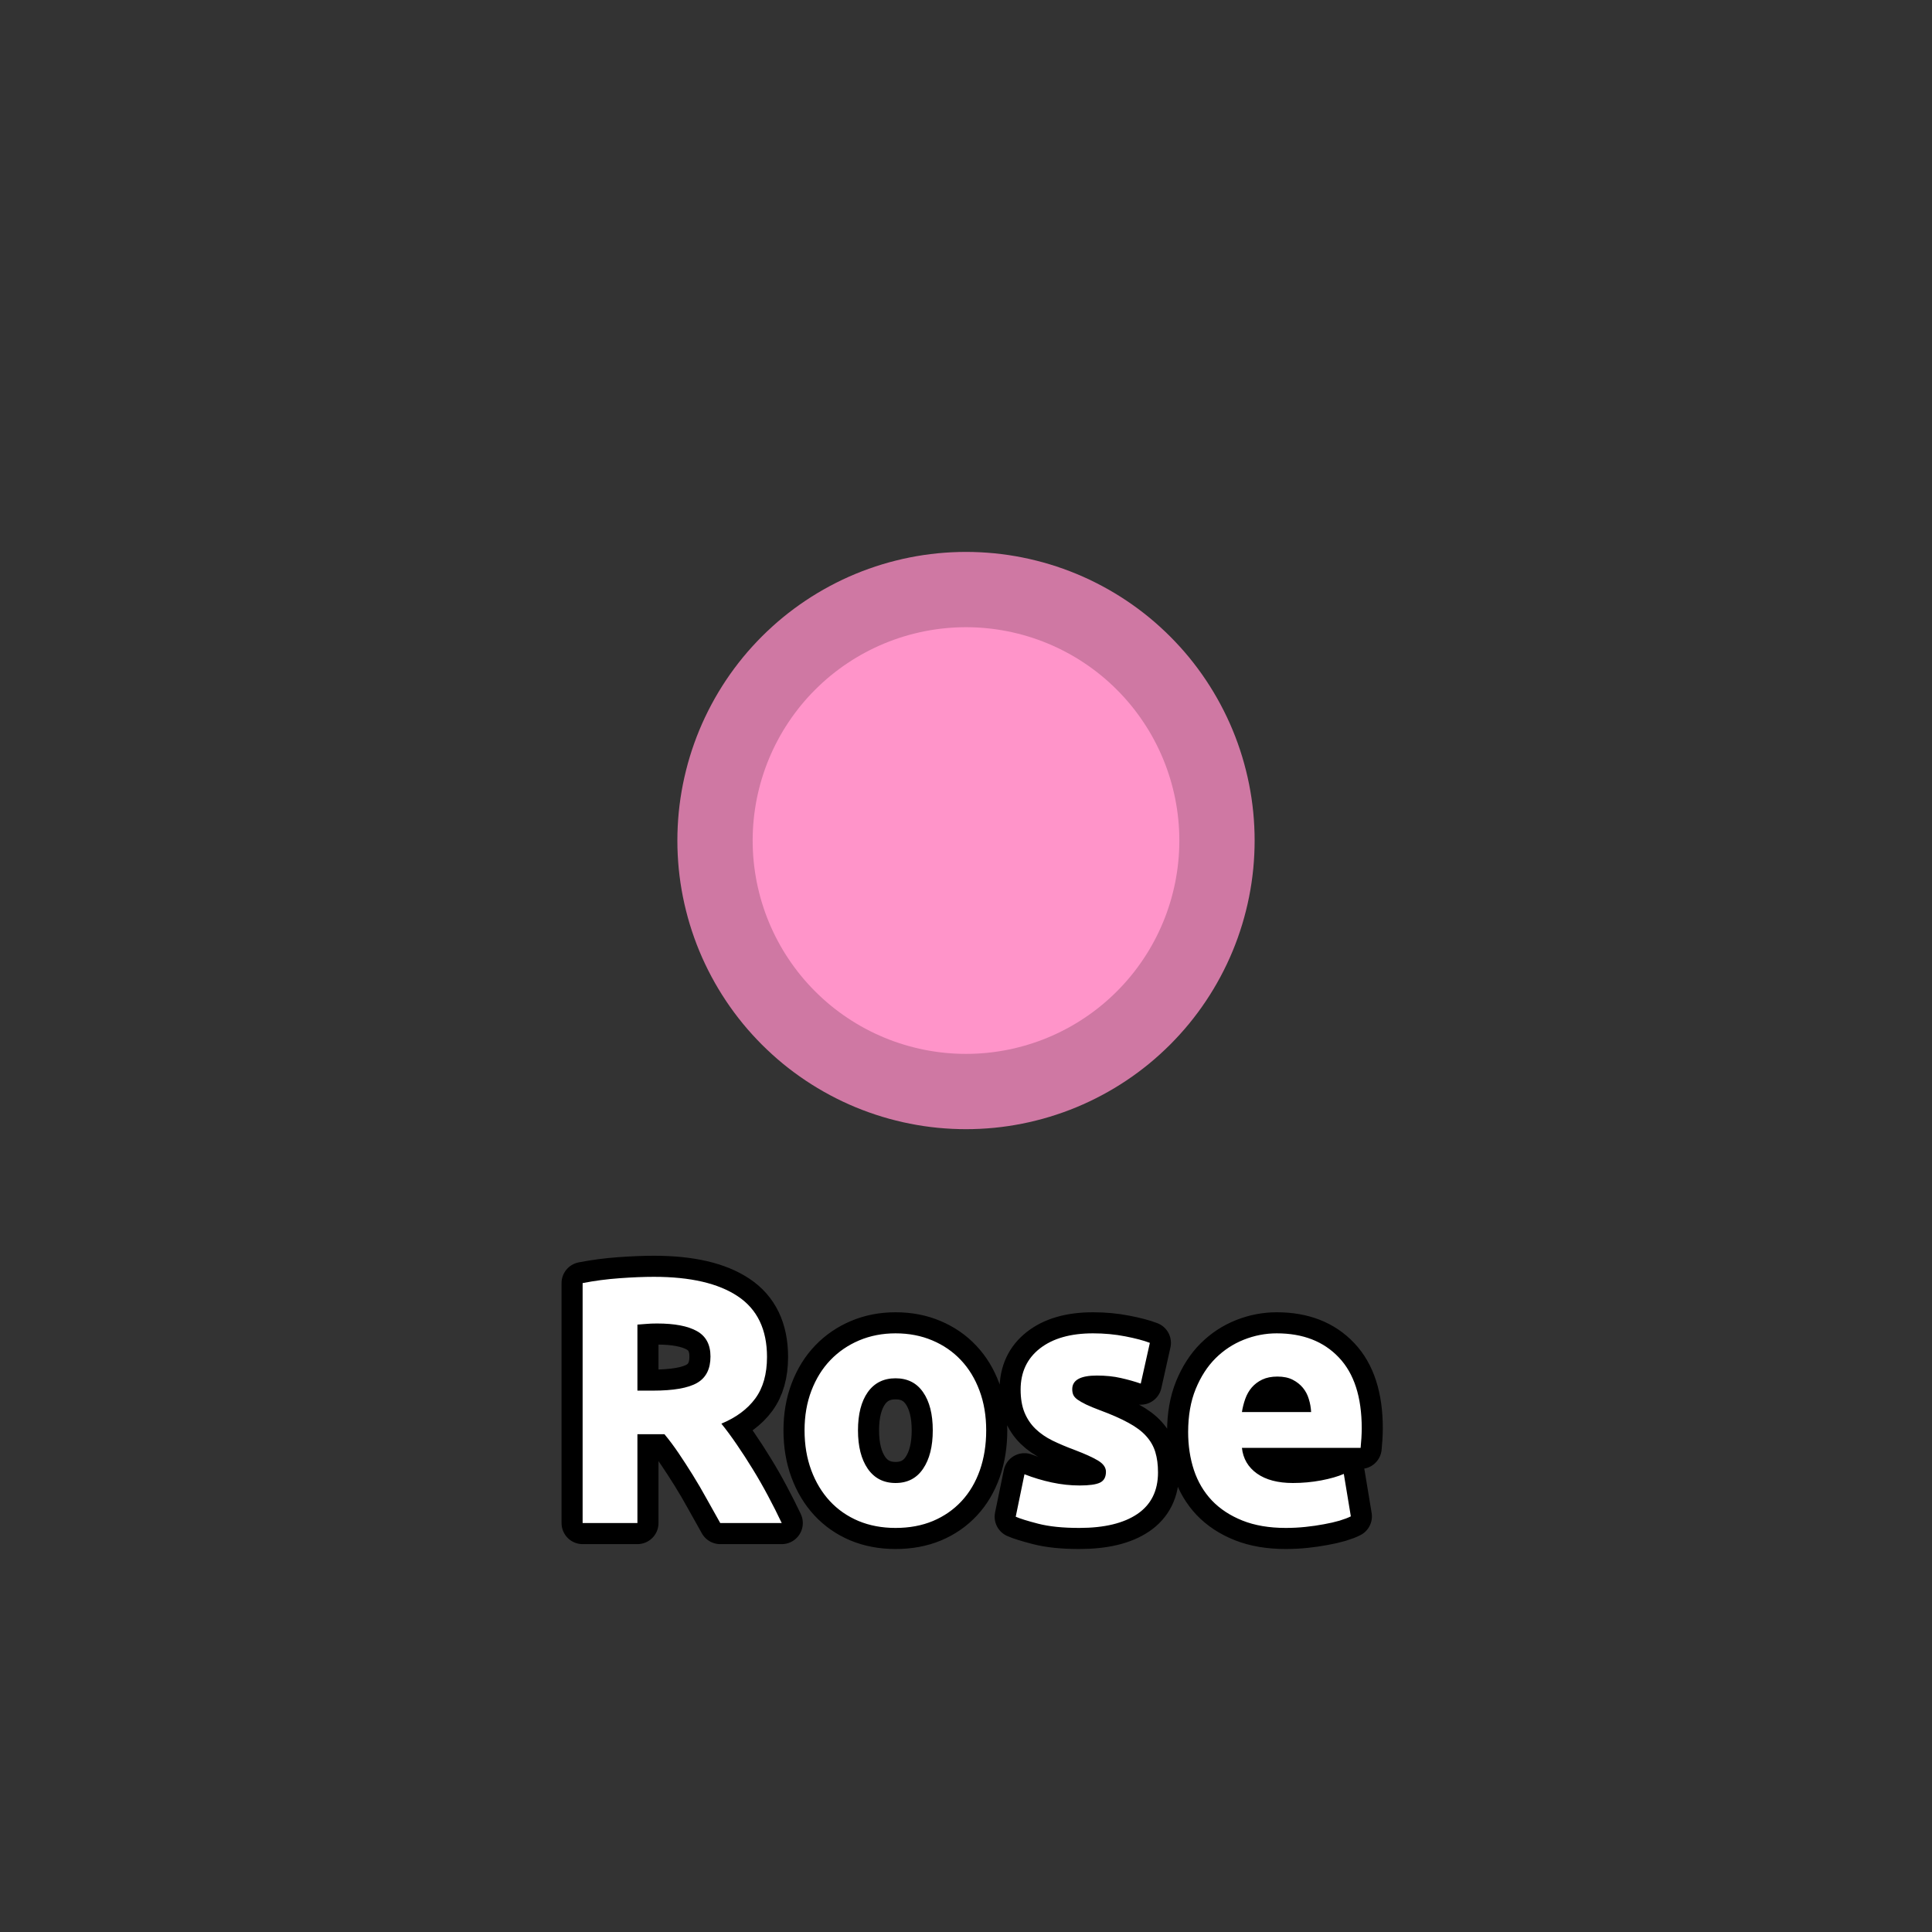<?xml version="1.0" encoding="utf-8" ?>
<svg xmlns="http://www.w3.org/2000/svg" xmlns:xlink="http://www.w3.org/1999/xlink" width="110" height="110">
	<rect width="100%" height="100%" fill="#333333" stroke="none"/>
	<path fill="#CF78A3" transform="matrix(1.429 0 0 1.429 55 47.857)" d="M11.5 0Q11.5 0.282 11.486 0.564Q11.472 0.846 11.445 1.127Q11.417 1.408 11.376 1.687Q11.334 1.967 11.279 2.244Q11.224 2.52 11.155 2.794Q11.087 3.068 11.005 3.338Q10.923 3.608 10.828 3.874Q10.733 4.14 10.625 4.401Q10.517 4.662 10.396 4.917Q10.275 5.172 10.142 5.421Q10.009 5.67 9.864 5.912Q9.719 6.154 9.562 6.389Q9.405 6.624 9.237 6.851Q9.069 7.077 8.89 7.296Q8.711 7.514 8.521 7.723Q8.331 7.932 8.132 8.132Q7.932 8.331 7.723 8.521Q7.514 8.711 7.296 8.89Q7.077 9.069 6.851 9.237Q6.624 9.405 6.389 9.562Q6.154 9.719 5.912 9.864Q5.67 10.009 5.421 10.142Q5.172 10.275 4.917 10.396Q4.662 10.517 4.401 10.625Q4.14 10.733 3.874 10.828Q3.608 10.923 3.338 11.005Q3.068 11.087 2.794 11.155Q2.52 11.224 2.244 11.279Q1.967 11.334 1.687 11.376Q1.408 11.417 1.127 11.445Q0.846 11.472 0.564 11.486Q0.282 11.5 0 11.5Q-0.282 11.5 -0.564 11.486Q-0.846 11.472 -1.127 11.445Q-1.408 11.417 -1.687 11.376Q-1.967 11.334 -2.244 11.279Q-2.52 11.224 -2.794 11.155Q-3.068 11.087 -3.338 11.005Q-3.608 10.923 -3.874 10.828Q-4.14 10.733 -4.401 10.625Q-4.662 10.517 -4.917 10.396Q-5.172 10.275 -5.421 10.142Q-5.67 10.009 -5.912 9.864Q-6.154 9.719 -6.389 9.562Q-6.624 9.405 -6.851 9.237Q-7.077 9.069 -7.296 8.89Q-7.514 8.711 -7.723 8.521Q-7.932 8.331 -8.132 8.132Q-8.331 7.932 -8.521 7.723Q-8.711 7.514 -8.89 7.296Q-9.069 7.077 -9.237 6.851Q-9.405 6.624 -9.562 6.389Q-9.719 6.154 -9.864 5.912Q-10.009 5.67 -10.142 5.421Q-10.275 5.172 -10.396 4.917Q-10.517 4.662 -10.625 4.401Q-10.733 4.14 -10.828 3.874Q-10.923 3.608 -11.005 3.338Q-11.087 3.068 -11.155 2.794Q-11.224 2.52 -11.279 2.244Q-11.334 1.967 -11.376 1.687Q-11.417 1.408 -11.445 1.127Q-11.472 0.846 -11.486 0.564Q-11.5 0.282 -11.5 0Q-11.5 -0.282 -11.486 -0.564Q-11.472 -0.846 -11.445 -1.127Q-11.417 -1.408 -11.376 -1.687Q-11.334 -1.967 -11.279 -2.244Q-11.224 -2.52 -11.155 -2.794Q-11.087 -3.068 -11.005 -3.338Q-10.923 -3.608 -10.828 -3.874Q-10.733 -4.14 -10.625 -4.401Q-10.517 -4.662 -10.396 -4.917Q-10.275 -5.172 -10.142 -5.421Q-10.009 -5.67 -9.864 -5.912Q-9.719 -6.154 -9.562 -6.389Q-9.405 -6.624 -9.237 -6.851Q-9.069 -7.077 -8.89 -7.296Q-8.711 -7.514 -8.521 -7.723Q-8.331 -7.932 -8.132 -8.132Q-7.932 -8.331 -7.723 -8.521Q-7.514 -8.711 -7.296 -8.89Q-7.077 -9.069 -6.851 -9.237Q-6.624 -9.405 -6.389 -9.562Q-6.154 -9.719 -5.912 -9.864Q-5.67 -10.009 -5.421 -10.142Q-5.172 -10.275 -4.917 -10.396Q-4.662 -10.517 -4.401 -10.625Q-4.14 -10.733 -3.874 -10.828Q-3.608 -10.923 -3.338 -11.005Q-3.068 -11.087 -2.794 -11.155Q-2.52 -11.224 -2.244 -11.279Q-1.967 -11.334 -1.687 -11.376Q-1.408 -11.417 -1.127 -11.445Q-0.846 -11.472 -0.564 -11.486Q-0.282 -11.5 0 -11.5Q0.282 -11.5 0.564 -11.486Q0.846 -11.472 1.127 -11.445Q1.408 -11.417 1.687 -11.376Q1.967 -11.334 2.244 -11.279Q2.52 -11.224 2.794 -11.155Q3.068 -11.087 3.338 -11.005Q3.608 -10.923 3.874 -10.828Q4.14 -10.733 4.401 -10.625Q4.662 -10.517 4.917 -10.396Q5.172 -10.275 5.421 -10.142Q5.67 -10.009 5.912 -9.864Q6.154 -9.719 6.389 -9.562Q6.624 -9.405 6.851 -9.237Q7.077 -9.069 7.296 -8.89Q7.514 -8.711 7.723 -8.521Q7.932 -8.331 8.132 -8.132Q8.331 -7.932 8.521 -7.723Q8.711 -7.514 8.89 -7.296Q9.069 -7.077 9.237 -6.851Q9.405 -6.624 9.562 -6.389Q9.719 -6.154 9.864 -5.912Q10.009 -5.67 10.142 -5.421Q10.275 -5.172 10.396 -4.917Q10.517 -4.662 10.625 -4.401Q10.733 -4.14 10.828 -3.874Q10.923 -3.608 11.005 -3.338Q11.087 -3.068 11.155 -2.794Q11.224 -2.52 11.279 -2.244Q11.334 -1.967 11.376 -1.687Q11.417 -1.408 11.445 -1.127Q11.472 -0.846 11.486 -0.564Q11.5 -0.282 11.5 0"/>
	<path fill="#FF94C9" transform="matrix(1.429 0 0 1.429 55 47.857)" d="M8.5 0Q8.5 0.209 8.49 0.417Q8.48 0.625 8.459 0.833Q8.439 1.041 8.408 1.247Q8.377 1.454 8.337 1.658Q8.296 1.863 8.245 2.065Q8.195 2.268 8.134 2.467Q8.073 2.667 8.003 2.864Q7.933 3.06 7.853 3.253Q7.773 3.446 7.684 3.634Q7.595 3.823 7.496 4.007Q7.398 4.191 7.291 4.37Q7.183 4.549 7.067 4.722Q6.952 4.896 6.827 5.063Q6.703 5.231 6.571 5.392Q6.438 5.554 6.298 5.708Q6.158 5.863 6.01 6.01Q5.863 6.158 5.708 6.298Q5.554 6.438 5.392 6.571Q5.231 6.703 5.063 6.827Q4.896 6.952 4.722 7.067Q4.549 7.183 4.37 7.291Q4.191 7.398 4.007 7.496Q3.823 7.595 3.634 7.684Q3.446 7.773 3.253 7.853Q3.06 7.933 2.864 8.003Q2.667 8.073 2.467 8.134Q2.268 8.195 2.065 8.245Q1.863 8.296 1.658 8.337Q1.454 8.377 1.247 8.408Q1.041 8.439 0.833 8.459Q0.625 8.48 0.417 8.49Q0.209 8.5 0 8.5Q-0.209 8.5 -0.417 8.49Q-0.625 8.48 -0.833 8.459Q-1.041 8.439 -1.247 8.408Q-1.454 8.377 -1.658 8.337Q-1.863 8.296 -2.065 8.245Q-2.268 8.195 -2.467 8.134Q-2.667 8.073 -2.864 8.003Q-3.06 7.933 -3.253 7.853Q-3.446 7.773 -3.634 7.684Q-3.823 7.595 -4.007 7.496Q-4.191 7.398 -4.37 7.291Q-4.549 7.183 -4.722 7.067Q-4.896 6.952 -5.063 6.827Q-5.231 6.703 -5.392 6.571Q-5.554 6.438 -5.708 6.298Q-5.863 6.158 -6.01 6.01Q-6.158 5.863 -6.298 5.708Q-6.438 5.554 -6.571 5.392Q-6.703 5.231 -6.827 5.063Q-6.952 4.896 -7.067 4.722Q-7.183 4.549 -7.291 4.37Q-7.398 4.191 -7.496 4.007Q-7.595 3.823 -7.684 3.634Q-7.773 3.446 -7.853 3.253Q-7.933 3.06 -8.003 2.864Q-8.073 2.667 -8.134 2.467Q-8.195 2.268 -8.245 2.065Q-8.296 1.863 -8.337 1.658Q-8.377 1.454 -8.408 1.247Q-8.439 1.041 -8.459 0.833Q-8.48 0.625 -8.49 0.417Q-8.5 0.209 -8.5 0Q-8.5 -0.209 -8.49 -0.417Q-8.48 -0.625 -8.459 -0.833Q-8.439 -1.041 -8.408 -1.247Q-8.377 -1.454 -8.337 -1.658Q-8.296 -1.863 -8.245 -2.065Q-8.195 -2.268 -8.134 -2.467Q-8.073 -2.667 -8.003 -2.864Q-7.933 -3.06 -7.853 -3.253Q-7.773 -3.446 -7.684 -3.634Q-7.595 -3.823 -7.496 -4.007Q-7.398 -4.191 -7.291 -4.37Q-7.183 -4.549 -7.067 -4.722Q-6.952 -4.896 -6.827 -5.063Q-6.703 -5.231 -6.571 -5.392Q-6.438 -5.554 -6.298 -5.708Q-6.158 -5.863 -6.01 -6.01Q-5.863 -6.158 -5.708 -6.298Q-5.554 -6.438 -5.392 -6.571Q-5.231 -6.703 -5.063 -6.827Q-4.896 -6.952 -4.722 -7.067Q-4.549 -7.183 -4.37 -7.291Q-4.191 -7.398 -4.007 -7.496Q-3.823 -7.595 -3.634 -7.684Q-3.446 -7.773 -3.253 -7.853Q-3.06 -7.933 -2.864 -8.003Q-2.667 -8.073 -2.467 -8.134Q-2.268 -8.195 -2.065 -8.245Q-1.863 -8.296 -1.658 -8.337Q-1.454 -8.377 -1.247 -8.408Q-1.041 -8.439 -0.833 -8.459Q-0.625 -8.48 -0.417 -8.49Q-0.209 -8.5 0 -8.5Q0.209 -8.5 0.417 -8.49Q0.625 -8.48 0.833 -8.459Q1.041 -8.439 1.247 -8.408Q1.454 -8.377 1.658 -8.337Q1.863 -8.296 2.065 -8.245Q2.268 -8.195 2.467 -8.134Q2.667 -8.073 2.864 -8.003Q3.06 -7.933 3.253 -7.853Q3.446 -7.773 3.634 -7.684Q3.823 -7.595 4.007 -7.496Q4.191 -7.398 4.37 -7.291Q4.549 -7.183 4.722 -7.067Q4.896 -6.952 5.063 -6.827Q5.231 -6.703 5.392 -6.571Q5.554 -6.438 5.708 -6.298Q5.863 -6.158 6.01 -6.01Q6.158 -5.863 6.298 -5.708Q6.438 -5.554 6.571 -5.392Q6.703 -5.231 6.827 -5.063Q6.952 -4.896 7.067 -4.722Q7.183 -4.549 7.291 -4.37Q7.398 -4.191 7.496 -4.007Q7.595 -3.823 7.684 -3.634Q7.773 -3.446 7.853 -3.253Q7.933 -3.06 8.003 -2.864Q8.073 -2.667 8.134 -2.467Q8.195 -2.268 8.245 -2.065Q8.296 -1.863 8.337 -1.658Q8.377 -1.454 8.408 -1.247Q8.439 -1.041 8.459 -0.833Q8.48 -0.625 8.49 -0.417Q8.5 -0.209 8.5 0"/>
	<path fill="none" stroke="black" stroke-width="2.4" stroke-linejoin="round" transform="translate(55 79.286)" d="M-17.771 -6.589Q-14.651 -6.589 -12.991 -5.48Q-11.33 -4.372 -11.33 -2.028Q-11.33 -0.568 -11.999 0.34Q-12.668 1.248 -13.928 1.771Q-13.508 2.288 -13.049 2.962Q-12.59 3.631 -12.141 4.364Q-11.692 5.091 -11.272 5.882Q-10.852 6.668 -10.491 7.43L-13.992 7.43Q-14.372 6.751 -14.763 6.053Q-15.149 5.35 -15.559 4.691Q-15.969 4.032 -16.369 3.441Q-16.77 2.85 -17.17 2.371L-18.708 2.371L-18.708 7.43L-21.828 7.43L-21.828 -6.232Q-20.808 -6.432 -19.719 -6.51Q-18.63 -6.589 -17.771 -6.589ZM-17.59 -3.932Q-17.932 -3.932 -18.201 -3.908Q-18.469 -3.888 -18.708 -3.869L-18.708 -0.109L-17.829 -0.109Q-16.072 -0.109 -15.31 -0.549Q-14.548 -0.988 -14.548 -2.052Q-14.548 -3.068 -15.32 -3.498Q-16.091 -3.932 -17.59 -3.932ZM1.15 2.152Q1.15 3.392 0.789 4.422Q0.428 5.448 -0.251 6.18Q-0.93 6.912 -1.882 7.313Q-2.829 7.708 -4.011 7.708Q-5.168 7.708 -6.12 7.313Q-7.072 6.912 -7.751 6.18Q-8.43 5.448 -8.811 4.422Q-9.192 3.392 -9.192 2.152Q-9.192 0.911 -8.801 -0.109Q-8.41 -1.13 -7.722 -1.847Q-7.028 -2.57 -6.081 -2.97Q-5.129 -3.371 -4.011 -3.371Q-2.868 -3.371 -1.921 -2.97Q-0.969 -2.57 -0.29 -1.847Q0.389 -1.13 0.769 -0.109Q1.15 0.911 1.15 2.152ZM-1.892 2.152Q-1.892 0.77 -2.444 -0.021Q-2.99 -0.812 -4.011 -0.812Q-5.031 -0.812 -5.593 -0.021Q-6.15 0.77 -6.15 2.152Q-6.15 3.529 -5.593 4.339Q-5.031 5.15 -4.011 5.15Q-2.99 5.15 -2.444 4.339Q-1.892 3.529 -1.892 2.152ZM6.469 5.291Q7.289 5.291 7.626 5.13Q7.968 4.969 7.968 4.51Q7.968 4.149 7.529 3.88Q7.089 3.612 6.191 3.27Q5.492 3.011 4.921 2.733Q4.35 2.45 3.949 2.059Q3.549 1.668 3.329 1.131Q3.11 0.589 3.11 -0.168Q3.11 -1.652 4.208 -2.511Q5.312 -3.371 7.231 -3.371Q8.188 -3.371 9.067 -3.2Q9.95 -3.029 10.468 -2.829L9.95 -0.509Q9.428 -0.69 8.818 -0.827Q8.212 -0.968 7.45 -0.968Q6.049 -0.968 6.049 -0.192Q6.049 -0.011 6.108 0.13Q6.171 0.272 6.352 0.404Q6.532 0.531 6.84 0.682Q7.148 0.828 7.631 1.009Q8.608 1.37 9.247 1.722Q9.892 2.069 10.258 2.479Q10.629 2.889 10.78 3.392Q10.932 3.89 10.932 4.549Q10.932 6.112 9.76 6.912Q8.588 7.708 6.449 7.708Q5.048 7.708 4.115 7.469Q3.188 7.23 2.831 7.069L3.329 4.652Q4.091 4.95 4.887 5.12Q5.688 5.291 6.469 5.291ZM12.648 2.249Q12.648 0.848 13.078 -0.202Q13.508 -1.252 14.206 -1.95Q14.909 -2.648 15.817 -3.009Q16.73 -3.371 17.692 -3.371Q19.929 -3.371 21.227 -1.999Q22.531 -0.632 22.531 2.03Q22.531 2.288 22.512 2.601Q22.492 2.909 22.468 3.148L15.71 3.148Q15.808 4.071 16.569 4.613Q17.331 5.15 18.61 5.15Q19.431 5.15 20.217 5.003Q21.008 4.852 21.511 4.632L21.911 7.049Q21.672 7.171 21.271 7.293Q20.871 7.41 20.378 7.498Q19.89 7.591 19.328 7.65Q18.771 7.708 18.21 7.708Q16.789 7.708 15.739 7.288Q14.689 6.868 13.996 6.141Q13.308 5.409 12.976 4.412Q12.648 3.411 12.648 2.249ZM19.65 1.112Q19.631 0.731 19.518 0.369Q19.411 0.008 19.182 -0.27Q18.952 -0.549 18.601 -0.729Q18.249 -0.91 17.731 -0.91Q17.229 -0.91 16.867 -0.739Q16.511 -0.568 16.271 -0.29Q16.032 -0.011 15.9 0.36Q15.768 0.731 15.71 1.112L19.65 1.112Z"/>
	<path fill="white" transform="translate(55 79.286)" d="M-17.771 -6.589Q-14.651 -6.589 -12.991 -5.48Q-11.33 -4.372 -11.33 -2.028Q-11.33 -0.568 -11.999 0.34Q-12.668 1.248 -13.928 1.771Q-13.508 2.288 -13.049 2.962Q-12.59 3.631 -12.141 4.364Q-11.692 5.091 -11.272 5.882Q-10.852 6.668 -10.491 7.43L-13.992 7.43Q-14.372 6.751 -14.763 6.053Q-15.149 5.35 -15.559 4.691Q-15.969 4.032 -16.369 3.441Q-16.77 2.85 -17.17 2.371L-18.708 2.371L-18.708 7.43L-21.828 7.43L-21.828 -6.232Q-20.808 -6.432 -19.719 -6.51Q-18.63 -6.589 -17.771 -6.589ZM-17.59 -3.932Q-17.932 -3.932 -18.201 -3.908Q-18.469 -3.888 -18.708 -3.869L-18.708 -0.109L-17.829 -0.109Q-16.072 -0.109 -15.31 -0.549Q-14.548 -0.988 -14.548 -2.052Q-14.548 -3.068 -15.32 -3.498Q-16.091 -3.932 -17.59 -3.932ZM1.15 2.152Q1.15 3.392 0.789 4.422Q0.428 5.448 -0.251 6.18Q-0.93 6.912 -1.882 7.313Q-2.829 7.708 -4.011 7.708Q-5.168 7.708 -6.12 7.313Q-7.072 6.912 -7.751 6.18Q-8.43 5.448 -8.811 4.422Q-9.192 3.392 -9.192 2.152Q-9.192 0.911 -8.801 -0.109Q-8.41 -1.13 -7.722 -1.847Q-7.028 -2.57 -6.081 -2.97Q-5.129 -3.371 -4.011 -3.371Q-2.868 -3.371 -1.921 -2.97Q-0.969 -2.57 -0.29 -1.847Q0.389 -1.13 0.769 -0.109Q1.15 0.911 1.15 2.152ZM-1.892 2.152Q-1.892 0.77 -2.444 -0.021Q-2.99 -0.812 -4.011 -0.812Q-5.031 -0.812 -5.593 -0.021Q-6.15 0.77 -6.15 2.152Q-6.15 3.529 -5.593 4.339Q-5.031 5.15 -4.011 5.15Q-2.99 5.15 -2.444 4.339Q-1.892 3.529 -1.892 2.152ZM6.469 5.291Q7.289 5.291 7.626 5.13Q7.968 4.969 7.968 4.51Q7.968 4.149 7.529 3.88Q7.089 3.612 6.191 3.27Q5.492 3.011 4.921 2.733Q4.35 2.45 3.949 2.059Q3.549 1.668 3.329 1.131Q3.11 0.589 3.11 -0.168Q3.11 -1.652 4.208 -2.511Q5.312 -3.371 7.231 -3.371Q8.188 -3.371 9.067 -3.2Q9.95 -3.029 10.468 -2.829L9.95 -0.509Q9.428 -0.69 8.818 -0.827Q8.212 -0.968 7.45 -0.968Q6.049 -0.968 6.049 -0.192Q6.049 -0.011 6.108 0.13Q6.171 0.272 6.352 0.404Q6.532 0.531 6.84 0.682Q7.148 0.828 7.631 1.009Q8.608 1.37 9.247 1.722Q9.892 2.069 10.258 2.479Q10.629 2.889 10.78 3.392Q10.932 3.89 10.932 4.549Q10.932 6.112 9.76 6.912Q8.588 7.708 6.449 7.708Q5.048 7.708 4.115 7.469Q3.188 7.23 2.831 7.069L3.329 4.652Q4.091 4.95 4.887 5.12Q5.688 5.291 6.469 5.291ZM12.648 2.249Q12.648 0.848 13.078 -0.202Q13.508 -1.252 14.206 -1.95Q14.909 -2.648 15.817 -3.009Q16.73 -3.371 17.692 -3.371Q19.929 -3.371 21.227 -1.999Q22.531 -0.632 22.531 2.03Q22.531 2.288 22.512 2.601Q22.492 2.909 22.468 3.148L15.71 3.148Q15.808 4.071 16.569 4.613Q17.331 5.15 18.61 5.15Q19.431 5.15 20.217 5.003Q21.008 4.852 21.511 4.632L21.911 7.049Q21.672 7.171 21.271 7.293Q20.871 7.41 20.378 7.498Q19.89 7.591 19.328 7.65Q18.771 7.708 18.21 7.708Q16.789 7.708 15.739 7.288Q14.689 6.868 13.996 6.141Q13.308 5.409 12.976 4.412Q12.648 3.411 12.648 2.249ZM19.65 1.112Q19.631 0.731 19.518 0.369Q19.411 0.008 19.182 -0.27Q18.952 -0.549 18.601 -0.729Q18.249 -0.91 17.731 -0.91Q17.229 -0.91 16.867 -0.739Q16.511 -0.568 16.271 -0.29Q16.032 -0.011 15.9 0.36Q15.768 0.731 15.71 1.112L19.65 1.112Z"/>
</svg>
